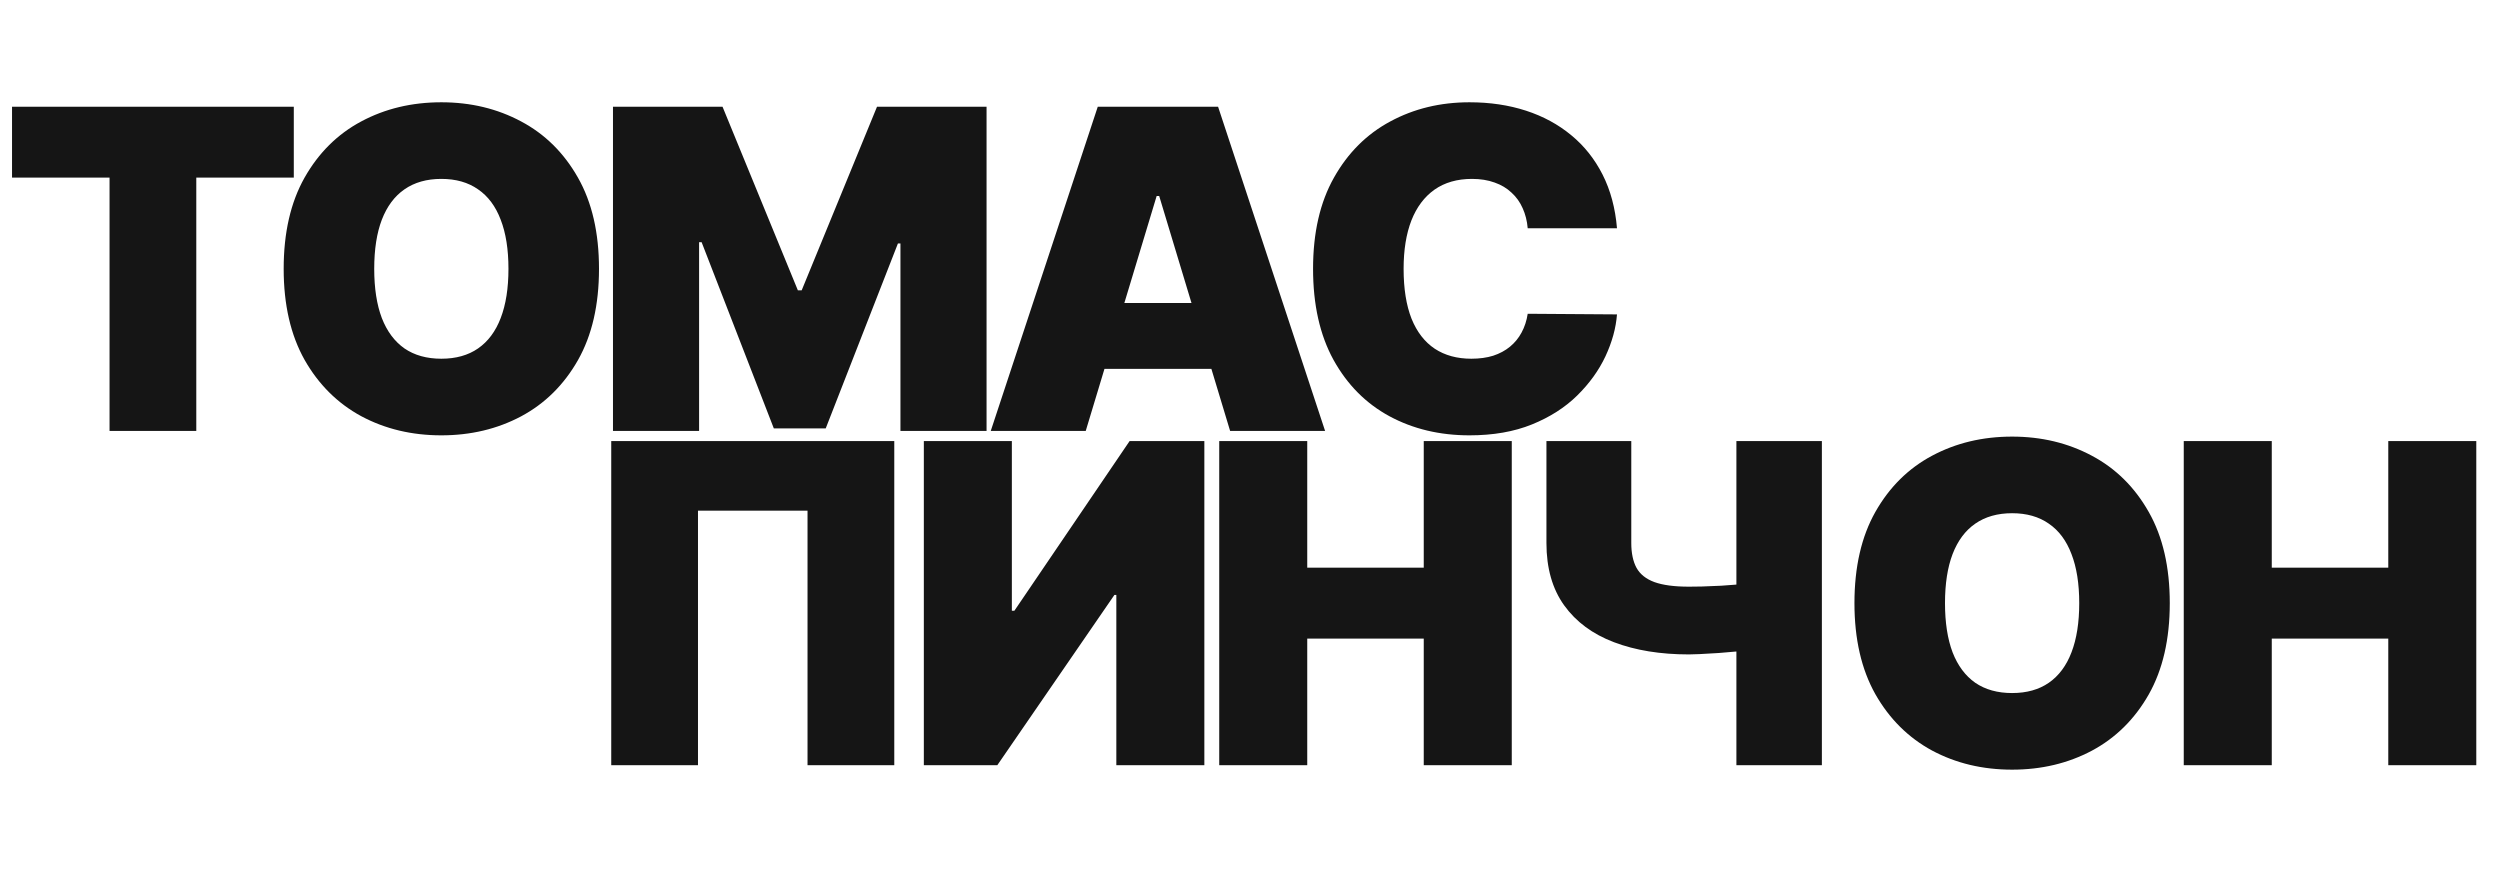 <svg width="673" height="234" viewBox="0 0 673 234" fill="none" xmlns="http://www.w3.org/2000/svg">
<path d="M240.739 118.727V206H217.386V137.477H187.898V206H164.545V118.727H240.739ZM248.698 118.727H272.392V164.409H273.073L304.096 118.727H324.21V206H300.517V160.148H300.005L268.471 206H248.698V118.727ZM328.217 206V118.727H351.91V152.818H383.274V118.727H406.967V206H383.274V171.909H351.91V206H328.217ZM416.301 118.727H439.142V146.17C439.142 148.898 439.611 151.128 440.548 152.861C441.514 154.594 443.119 155.872 445.364 156.696C447.637 157.52 450.733 157.932 454.654 157.932C455.364 157.932 456.514 157.918 458.105 157.889C459.725 157.832 461.472 157.761 463.347 157.676C465.222 157.562 466.94 157.435 468.503 157.293C470.094 157.122 471.216 156.937 471.869 156.739V174.636C471.131 174.892 469.909 175.119 468.205 175.318C466.5 175.489 464.668 175.645 462.708 175.787C460.776 175.901 459.043 176 457.509 176.085C455.975 176.142 455.023 176.17 454.654 176.17C446.983 176.17 440.264 175.077 434.497 172.889C428.73 170.702 424.256 167.392 421.074 162.96C417.892 158.528 416.301 152.932 416.301 146.17V118.727ZM467.438 118.727H490.449V206H467.438V118.727ZM584.105 162.364C584.105 172.08 582.216 180.276 578.437 186.952C574.659 193.599 569.559 198.642 563.139 202.08C556.718 205.489 549.559 207.193 541.662 207.193C533.707 207.193 526.52 205.474 520.099 202.037C513.707 198.571 508.622 193.514 504.843 186.866C501.093 180.19 499.218 172.023 499.218 162.364C499.218 152.648 501.093 144.466 504.843 137.818C508.622 131.142 513.707 126.099 520.099 122.69C526.52 119.253 533.707 117.534 541.662 117.534C549.559 117.534 556.718 119.253 563.139 122.69C569.559 126.099 574.659 131.142 578.437 137.818C582.216 144.466 584.105 152.648 584.105 162.364ZM559.73 162.364C559.73 157.136 559.034 152.733 557.642 149.153C556.278 145.545 554.247 142.818 551.548 140.972C548.878 139.097 545.582 138.159 541.662 138.159C537.741 138.159 534.432 139.097 531.733 140.972C529.062 142.818 527.031 145.545 525.639 149.153C524.275 152.733 523.593 157.136 523.593 162.364C523.593 167.591 524.275 172.009 525.639 175.616C527.031 179.196 529.062 181.923 531.733 183.798C534.432 185.645 537.741 186.568 541.662 186.568C545.582 186.568 548.878 185.645 551.548 183.798C554.247 181.923 556.278 179.196 557.642 175.616C559.034 172.009 559.73 167.591 559.73 162.364ZM587.867 206V118.727H611.56V152.818H642.924V118.727H666.617V206H642.924V171.909H611.56V206H587.867Z" fill="#151515"/>
<path d="M3.239 47.818V28.727H79.091V47.818H52.841V116H29.489V47.818H3.239ZM161.252 72.364C161.252 82.079 159.363 90.276 155.584 96.952C151.806 103.599 146.706 108.642 140.286 112.08C133.865 115.489 126.706 117.193 118.809 117.193C110.854 117.193 103.666 115.474 97.246 112.037C90.854 108.571 85.769 103.514 81.99 96.867C78.24 90.19 76.365 82.023 76.365 72.364C76.365 62.648 78.24 54.466 81.99 47.818C85.769 41.142 90.854 36.099 97.246 32.69C103.666 29.253 110.854 27.534 118.809 27.534C126.706 27.534 133.865 29.253 140.286 32.69C146.706 36.099 151.806 41.142 155.584 47.818C159.363 54.466 161.252 62.648 161.252 72.364ZM136.877 72.364C136.877 67.136 136.181 62.733 134.789 59.153C133.425 55.545 131.394 52.818 128.695 50.972C126.024 49.097 122.729 48.159 118.809 48.159C114.888 48.159 111.578 49.097 108.88 50.972C106.209 52.818 104.178 55.545 102.786 59.153C101.422 62.733 100.74 67.136 100.74 72.364C100.74 77.591 101.422 82.008 102.786 85.617C104.178 89.196 106.209 91.923 108.88 93.798C111.578 95.645 114.888 96.568 118.809 96.568C122.729 96.568 126.024 95.645 128.695 93.798C131.394 91.923 133.425 89.196 134.789 85.617C136.181 82.008 136.877 77.591 136.877 72.364ZM165.014 28.727H194.503L214.787 78.159H215.81L236.094 28.727H265.582V116H242.4V65.546H241.719L222.287 115.318H208.31L188.878 65.204H188.196V116H165.014V28.727ZM292.281 116H266.713L295.52 28.727H327.906L356.713 116H331.145L312.054 52.761H311.372L292.281 116ZM287.509 81.568H335.577V99.296H287.509V81.568ZM435.294 61.455H411.26C411.09 59.466 410.635 57.662 409.897 56.043C409.187 54.423 408.192 53.031 406.914 51.867C405.664 50.673 404.144 49.764 402.354 49.139C400.564 48.486 398.533 48.159 396.26 48.159C392.283 48.159 388.917 49.125 386.161 51.057C383.434 52.989 381.36 55.758 379.939 59.367C378.547 62.974 377.851 67.307 377.851 72.364C377.851 77.704 378.562 82.179 379.982 85.787C381.431 89.367 383.519 92.065 386.246 93.883C388.973 95.673 392.255 96.568 396.09 96.568C398.277 96.568 400.238 96.298 401.971 95.758C403.704 95.19 405.209 94.381 406.488 93.329C407.766 92.278 408.803 91.014 409.598 89.537C410.422 88.031 410.976 86.341 411.26 84.466L435.294 84.636C435.01 88.329 433.973 92.094 432.184 95.929C430.394 99.736 427.851 103.259 424.556 106.497C421.289 109.707 417.24 112.293 412.411 114.253C407.581 116.213 401.971 117.193 395.579 117.193C387.567 117.193 380.38 115.474 374.016 112.037C367.681 108.599 362.667 103.543 358.973 96.867C355.309 90.19 353.476 82.023 353.476 72.364C353.476 62.648 355.351 54.466 359.101 47.818C362.851 41.142 367.908 36.099 374.272 32.69C380.635 29.253 387.738 27.534 395.579 27.534C401.09 27.534 406.161 28.287 410.792 29.793C415.422 31.298 419.485 33.5 422.979 36.398C426.473 39.267 429.286 42.804 431.417 47.008C433.547 51.213 434.84 56.028 435.294 61.455Z" fill="#151515"/>
</svg>

